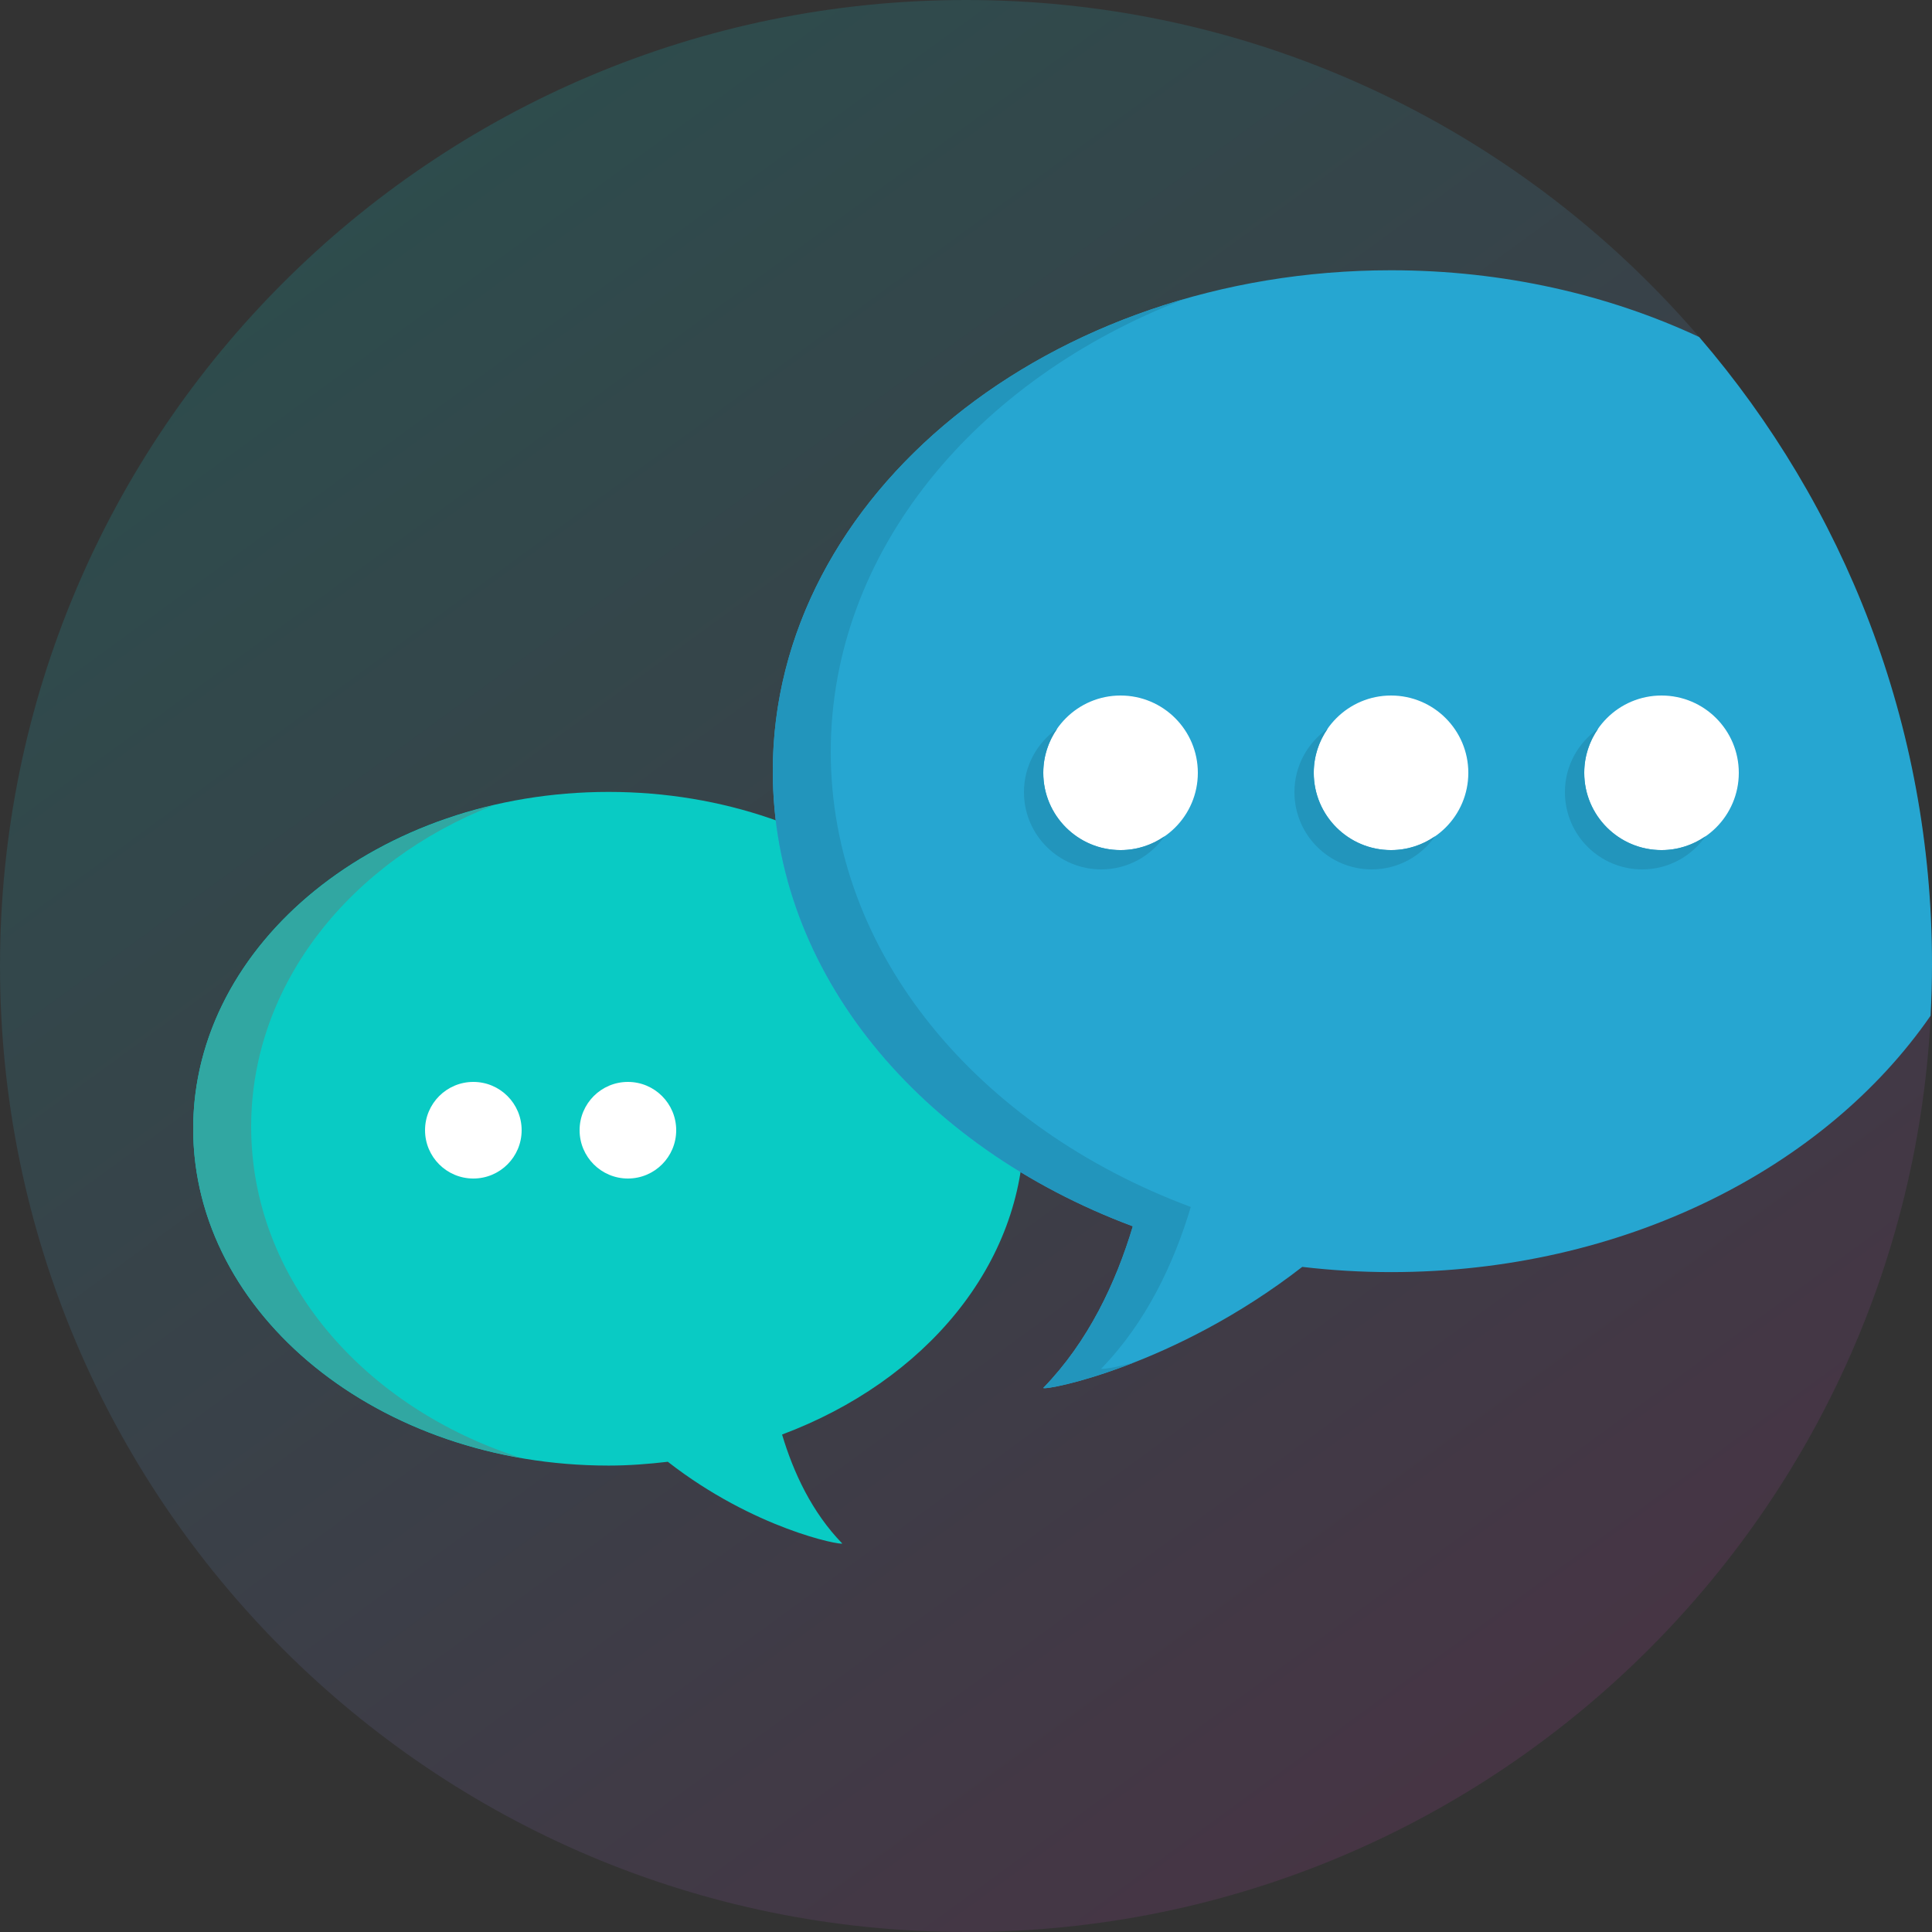 <?xml version="1.0" encoding="UTF-8"?>
<svg width="100px" height="100px" viewBox="0 0 100 100" version="1.1" xmlns="http://www.w3.org/2000/svg" xmlns:xlink="http://www.w3.org/1999/xlink">
    <rect x="0" y="0" width="100" height="100" fill="#333333" stroke="none"/>
    <!-- Generator: Sketch 52.2 (67145) - http://www.bohemiancoding.com/sketch -->
    <title>icon-chat</title>
    <desc>Created with Sketch.</desc>
    <defs>
        <linearGradient x1="12.906%" y1="0%" x2="85.982%" y2="100%" id="linearGradient-1">
            <stop stop-color="#0FA49F" offset="0%"></stop>
            <stop stop-color="#8C2E74" offset="100%"></stop>
        </linearGradient>
    </defs>
    <g id="icon-chat" stroke="none" stroke-width="1" fill="none" fill-rule="evenodd">
        <g>
            <path d="M50,0 C77.614,0 100,22.385 100,50 C100,77.613 77.614,100 50,100 C22.386,100 0,77.613 0,50 C0,22.385 22.386,0 50,0 Z" id="Path" fill="url(#linearGradient-1)" fill-rule="nonzero" opacity="0.243"></path>
            <path d="M53,58.424 C53,48.796 43.374,40.989 31.5,40.989 C19.626,40.989 10,48.795 10,58.424 C10,68.053 19.626,75.858 31.5,75.858 C32.544,75.858 33.562,75.778 34.566,75.661 C39.032,79.14 43.533,79.995 43.593,79.89 C42.024,78.273 41.069,76.222 40.48,74.251 C47.864,71.49 53,65.451 53,58.424 Z" id="Path" fill="#09CBC4"></path>
            <path d="M24.5,56 C23.119,56 22,57.119 22,58.5 C22,59.881 23.119,61 24.5,61 C25.881,61 27,59.881 27,58.5 C27,57.119 25.881,56 24.5,56 Z M32.5,56 C31.119,56 30,57.119 30,58.5 C30,59.881 31.119,61 32.5,61 C33.881,61 35,59.881 35,58.5 C35,57.119 33.881,56 32.5,56 Z" id="Shape" fill="#FFFFFF" fill-rule="nonzero"></path>
            <path d="M13,58.322 C13,50.931 18.146,44.577 25.544,41.681 C16.57,43.778 10,50.473 10,58.424 C10,66.791 17.271,73.774 26.965,75.461 C18.813,72.857 13,66.178 13,58.322 Z" id="Path" fill="#31A7A2"></path>
            <path d="M87.947,17.443 C83.252,15.25 77.809,13.989 72,13.989 C54.327,13.989 40,25.598 40,39.918 C40,50.37 47.638,59.372 58.635,63.473 C57.758,66.398 56.33,69.441 54,71.84 C54.09,71.994 60.769,70.725 67.404,65.574 C68.906,65.75 70.439,65.844 72,65.844 C83.999,65.844 94.449,60.49 99.926,52.574 C99.974,51.687 100,50.795 100,49.895 C100,37.498 95.454,26.167 87.947,17.443 Z" id="Path" fill="#26A6D1"></path>
            <path d="M58,36 C55.791,36 54,37.792 54,40.001 C54,42.212 55.791,44.001 58,44.001 C60.209,44.001 62,42.212 62,40.001 C62,37.792 60.209,36 58,36 Z M72,36 C69.791,36 68,37.792 68,40.001 C68,42.212 69.791,44.001 72,44.001 C74.209,44.001 76,42.212 76,40.001 C76,37.792 74.209,36 72,36 Z M86,36 C83.791,36 82,37.792 82,40.001 C82,42.212 83.791,44.001 86,44.001 C88.209,44.001 90,42.212 90,40.001 C90,37.792 88.209,36 86,36 Z" id="Shape" fill="#FFFFFF" fill-rule="nonzero"></path>
            <path d="M57,70.84 C59.33,68.442 60.758,65.399 61.635,62.473 C50.638,58.371 43,49.37 43,38.917 C43,28.56 50.498,19.624 61.333,15.47 C48.906,19.031 40,28.629 40,39.917 C40,50.369 47.638,59.371 58.635,63.472 C57.758,66.398 56.33,69.441 54,71.84 C54.048,71.922 55.938,71.6 58.68,70.528 C57.652,70.801 57.027,70.887 57,70.84 Z" id="Path" fill="#2295BC"></path>
            <g id="Group" transform="translate(53, 37)" fill="#2295BC" fill-rule="nonzero">
                <path d="M5,7 C2.791,7 1,5.211 1,3 C1,2.15 1.269,1.366 1.721,0.718 C0.683,1.442 0,2.64 0,4 C0,6.211 1.791,8 4,8 C5.36,8 6.559,7.318 7.281,6.28 C6.634,6.732 5.85,7 5,7 Z M19,7 C16.791,7 15,5.211 15,3 C15,2.15 15.269,1.366 15.721,0.718 C14.683,1.442 14,2.64 14,4 C14,6.211 15.791,8 18,8 C19.36,8 20.559,7.318 21.281,6.28 C20.634,6.732 19.85,7 19,7 Z M33,7 C30.791,7 29,5.211 29,3 C29,2.15 29.269,1.366 29.721,0.718 C28.683,1.442 28,2.64 28,4 C28,6.211 29.791,8 32,8 C33.36,8 34.559,7.318 35.281,6.28 C34.634,6.732 33.85,7 33,7 Z" id="Shape"></path>
            </g>
        </g>
    </g>
</svg>